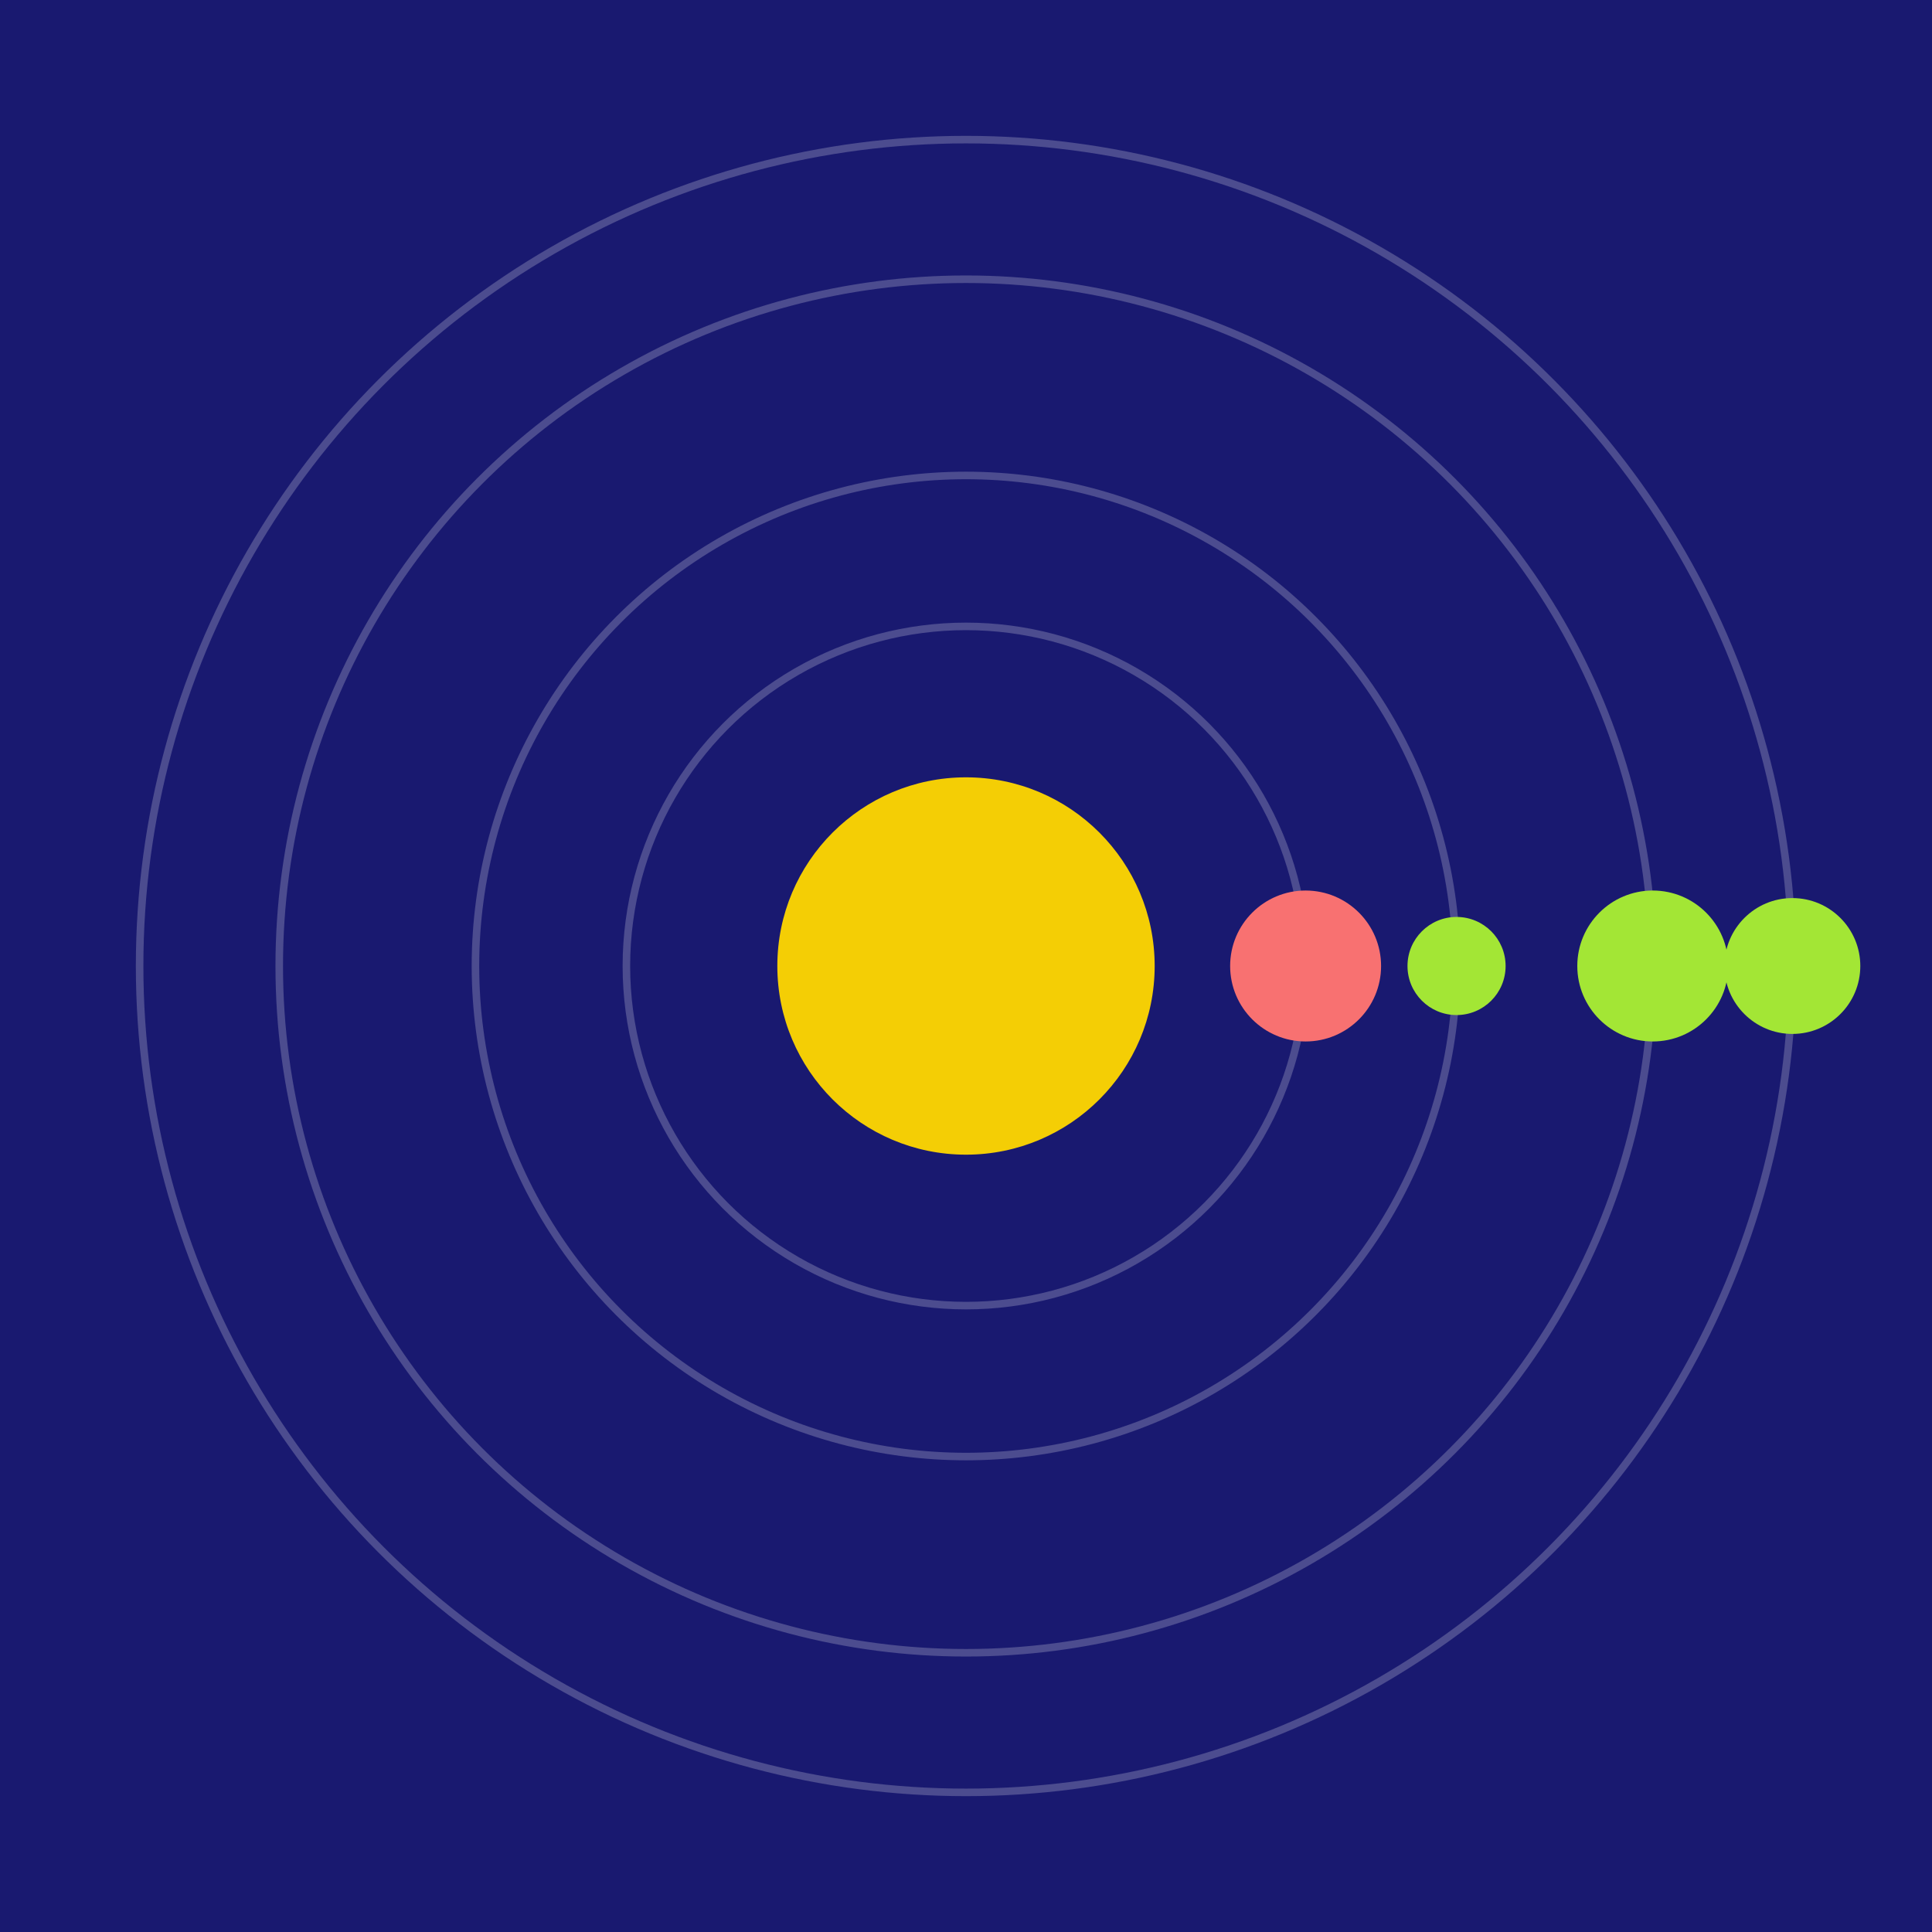 <svg width="512" height="512" viewBox="0 0 512 512" xmlns="http://www.w3.org/2000/svg">
  <rect width="100%" height="100%" fill="#191970" />
  <circle cx="256" cy="256" r="50" fill="#ffd700" opacity="0.95">
    <animate attributeName="r" values="50;57;50" dur="2s" repeatCount="indefinite"/>
    <animate attributeName="opacity" values="0.95;1;0.95" dur="2s" repeatCount="indefinite"/>
  </circle>
  
    <g>
      <ellipse cx="256" cy="256" rx="90" ry="90" fill="none" stroke="#fff" stroke-width="2" opacity="0.22"/>
      <circle r="20" fill="#f87171" cx="346" cy="256">
        <animateTransform attributeName="transform" type="rotate"
          from="0 256 256" to="-360 256 256"
          dur="4.874s" repeatCount="indefinite"/>
      </circle>
    </g>
  
    <g>
      <ellipse cx="256" cy="256" rx="130" ry="130" fill="none" stroke="#fff" stroke-width="2" opacity="0.22"/>
      <circle r="13" fill="#a3e635" cx="386" cy="256">
        <animateTransform attributeName="transform" type="rotate"
          from="0 256 256" to="-360 256 256"
          dur="2.979s" repeatCount="indefinite"/>
      </circle>
    </g>
  
    <g>
      <ellipse cx="256" cy="256" rx="182" ry="182" fill="none" stroke="#fff" stroke-width="2" opacity="0.22"/>
      <circle r="20" fill="#a3e635" cx="438" cy="256">
        <animateTransform attributeName="transform" type="rotate"
          from="0 256 256" to="360 256 256"
          dur="4.975s" repeatCount="indefinite"/>
      </circle>
    </g>
  
    <g>
      <ellipse cx="256" cy="256" rx="219" ry="219" fill="none" stroke="#fff" stroke-width="2" opacity="0.22"/>
      <circle r="18" fill="#a3e635" cx="475" cy="256">
        <animateTransform attributeName="transform" type="rotate"
          from="0 256 256" to="360 256 256"
          dur="3.144s" repeatCount="indefinite"/>
      </circle>
    </g>
  
</svg>
